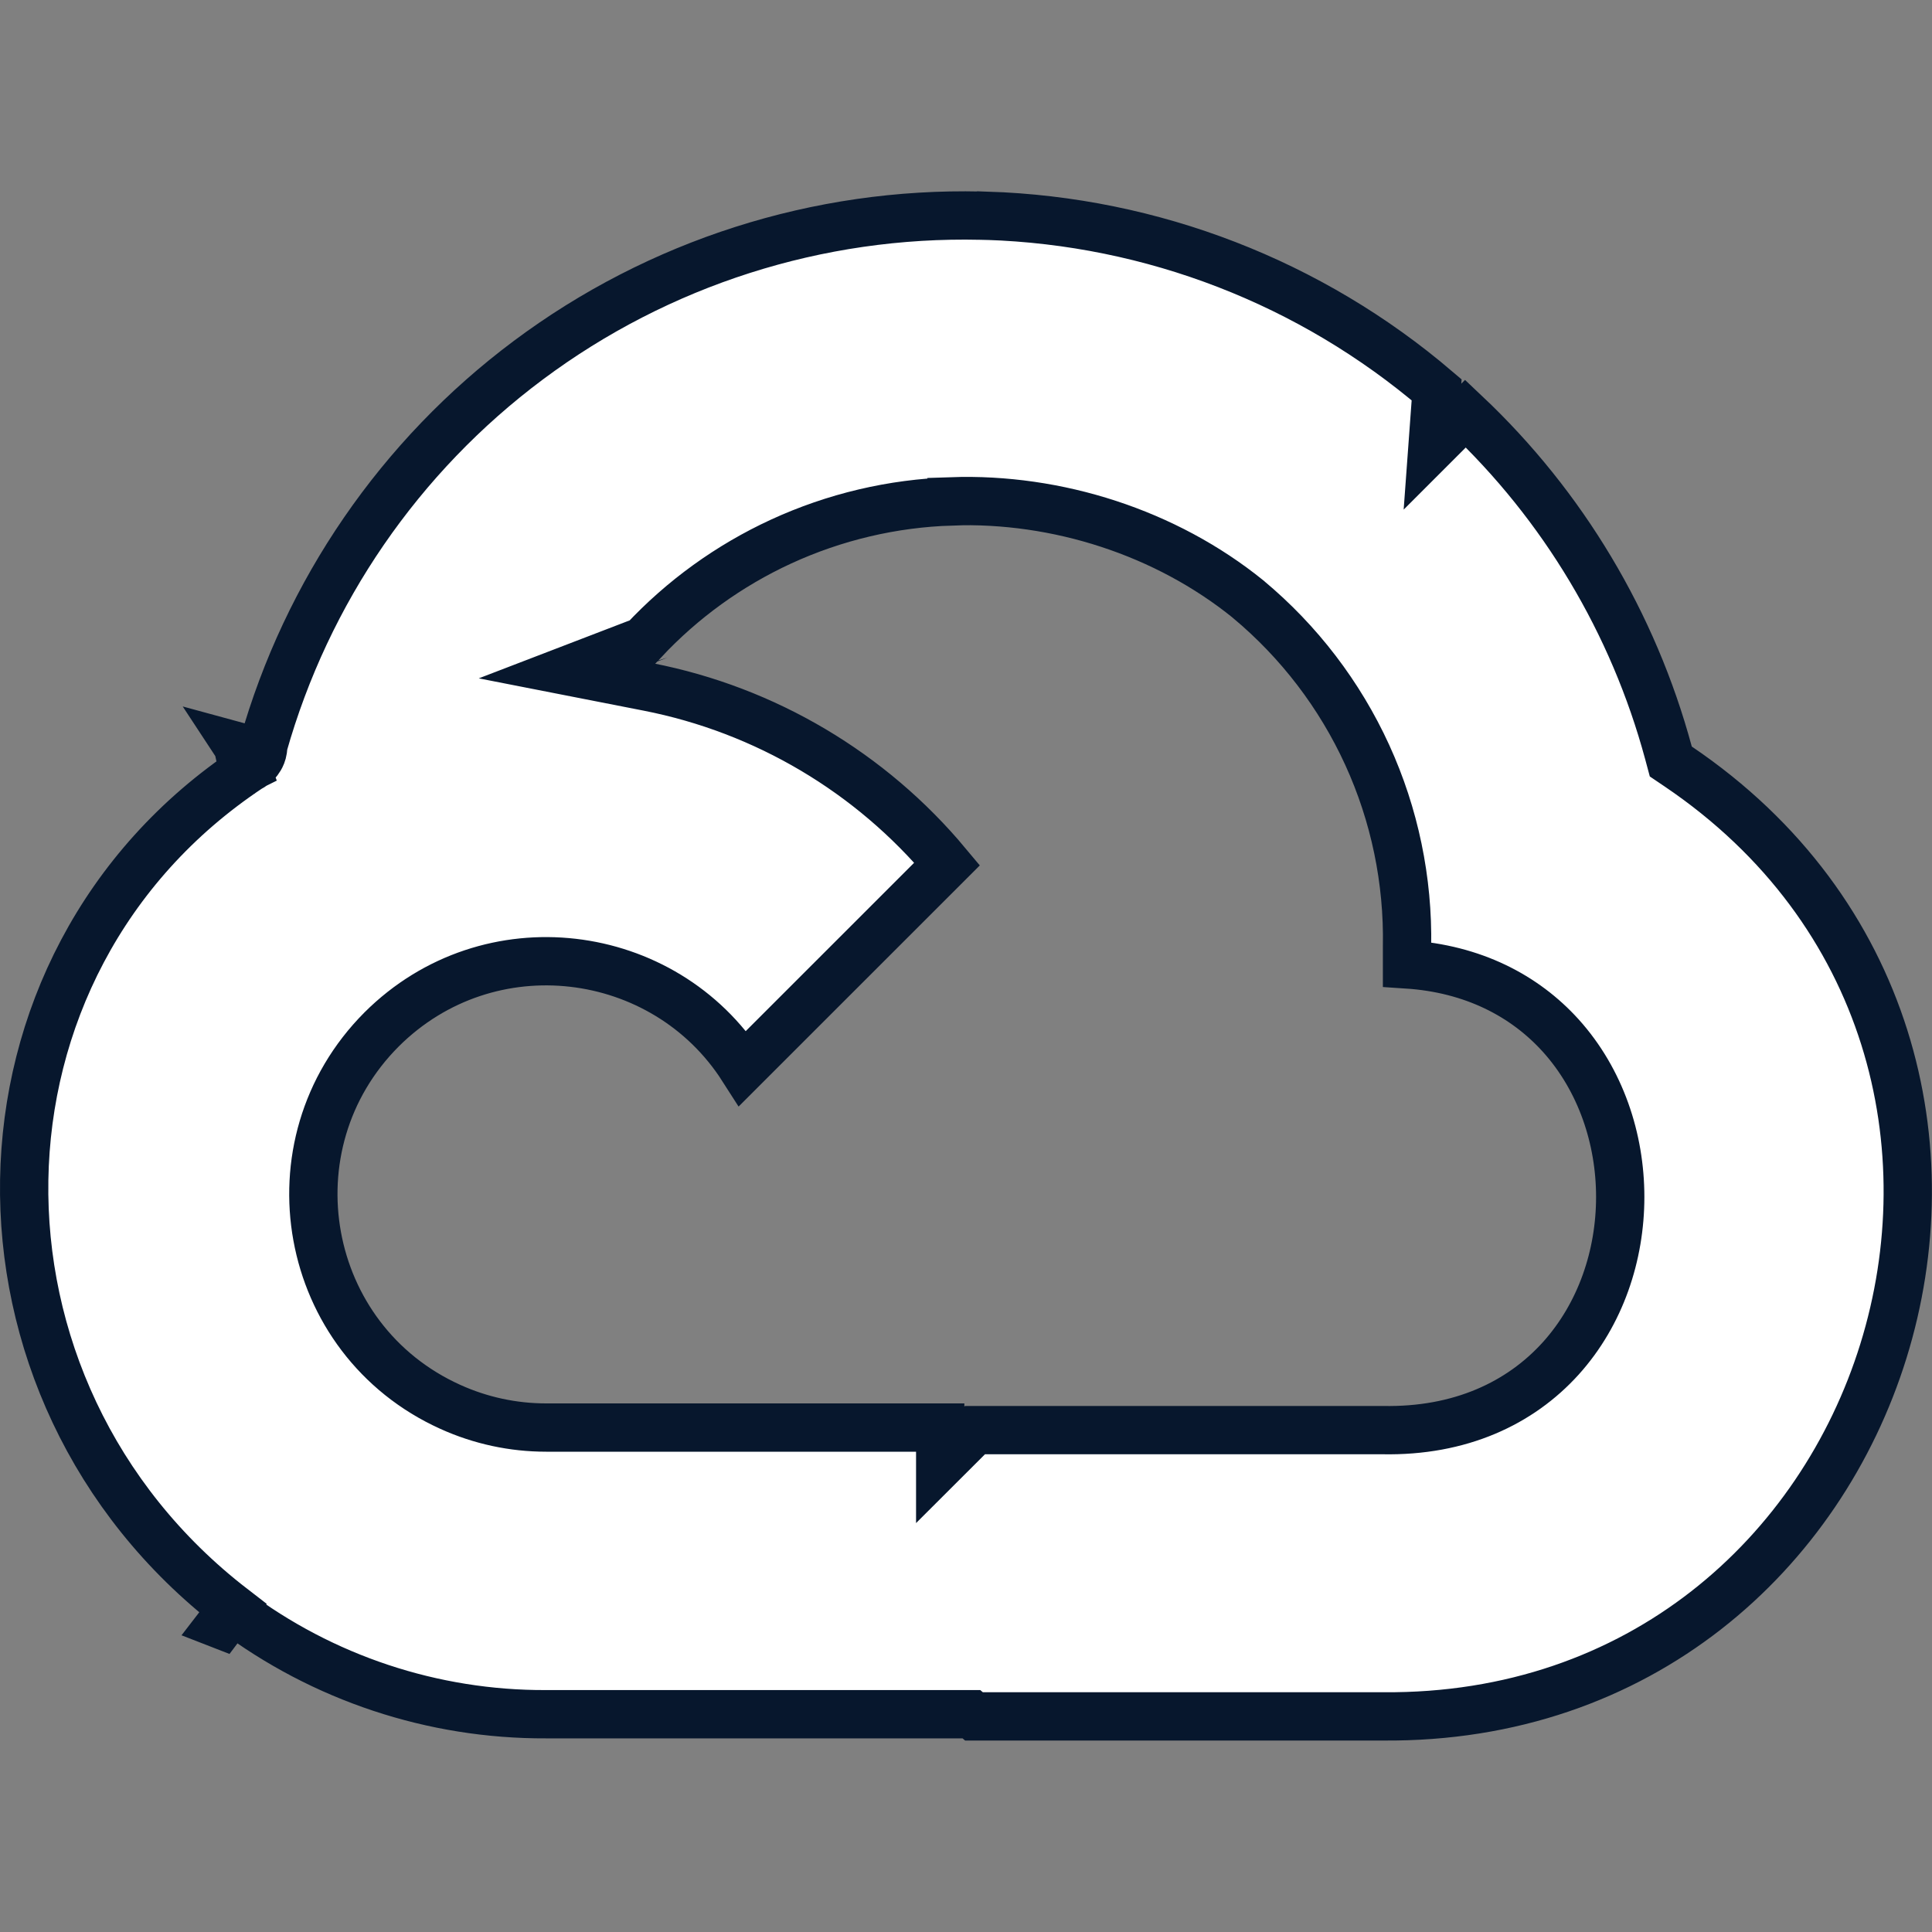 <svg width="40" height="40" viewBox="0 0 40 40" fill="none" xmlns="http://www.w3.org/2000/svg">
<rect x="0" y="0" width="40" height="40" fill="#808080" stroke="none"/>
<g id="ic_gcp">
<path id="Vector" d="M4.926 15.456L5.102 15.917C5.098 15.919 5.094 15.921 5.092 15.921C5.082 15.925 5.075 15.928 5.073 15.929L5.068 15.93L5.067 15.931L5.065 15.931L5.06 15.932C5.058 15.933 5.051 15.935 5.042 15.937C5.04 15.937 5.036 15.938 5.032 15.938L4.926 15.456ZM4.926 15.456L5.194 15.864C5.2 15.86 5.206 15.855 5.213 15.85C5.225 15.84 5.242 15.825 5.261 15.806C5.279 15.787 5.305 15.757 5.33 15.715C5.348 15.684 5.37 15.639 5.385 15.581L4.926 15.456ZM20.306 4.465L20.43 4.468L20.431 4.467C23.856 4.576 27.14 5.848 29.744 8.071L29.658 9.247L30.342 8.563C32.362 10.469 33.817 12.899 34.544 15.587L34.592 15.766L34.746 15.87C43.568 21.837 39.287 35.623 28.637 35.536V35.536H28.632H20.165L20.112 35.491H19.927L11.307 35.491L11.305 35.491C8.963 35.501 6.682 34.743 4.811 33.333L4.58 33.64L4.562 33.633L4.821 33.297C-1.039 28.78 -0.953 19.958 5.166 15.897C5.166 15.897 5.167 15.897 5.167 15.897C5.174 15.893 5.189 15.886 5.207 15.875C5.215 15.87 5.229 15.861 5.245 15.849C5.253 15.843 5.264 15.835 5.276 15.825C5.287 15.815 5.303 15.801 5.319 15.783C5.335 15.765 5.359 15.737 5.381 15.699C5.403 15.662 5.432 15.602 5.444 15.521C5.448 15.495 5.45 15.468 5.45 15.438C6.352 12.248 8.28 9.442 10.939 7.457C13.639 5.441 16.937 4.387 20.306 4.465ZM19.701 10.379L19.701 10.381C18.48 10.419 17.28 10.702 16.17 11.213C15.096 11.708 14.129 12.406 13.322 13.27C13.321 13.27 13.32 13.27 13.32 13.271L11.714 13.888L13.419 14.222C15.846 14.697 18.03 15.994 19.609 17.887L15.378 22.117C13.755 19.577 10.12 19.102 7.901 21.313L7.9 21.314C5.519 23.702 6.251 27.74 9.324 29.128C9.949 29.411 10.624 29.556 11.307 29.556H19.466V30.328L20.186 29.609H28.626C30.232 29.64 31.475 29.052 32.313 28.125C33.142 27.206 33.545 25.986 33.545 24.782C33.545 23.579 33.142 22.359 32.313 21.44C31.565 20.613 30.494 20.056 29.131 19.967V19.595C29.156 18.228 28.875 16.873 28.307 15.63C27.738 14.386 26.897 13.285 25.846 12.409L25.846 12.409L25.841 12.404C24.135 11.024 21.887 10.304 19.701 10.379Z" fill="white" stroke="#07172D"/>
</g>
</svg>

